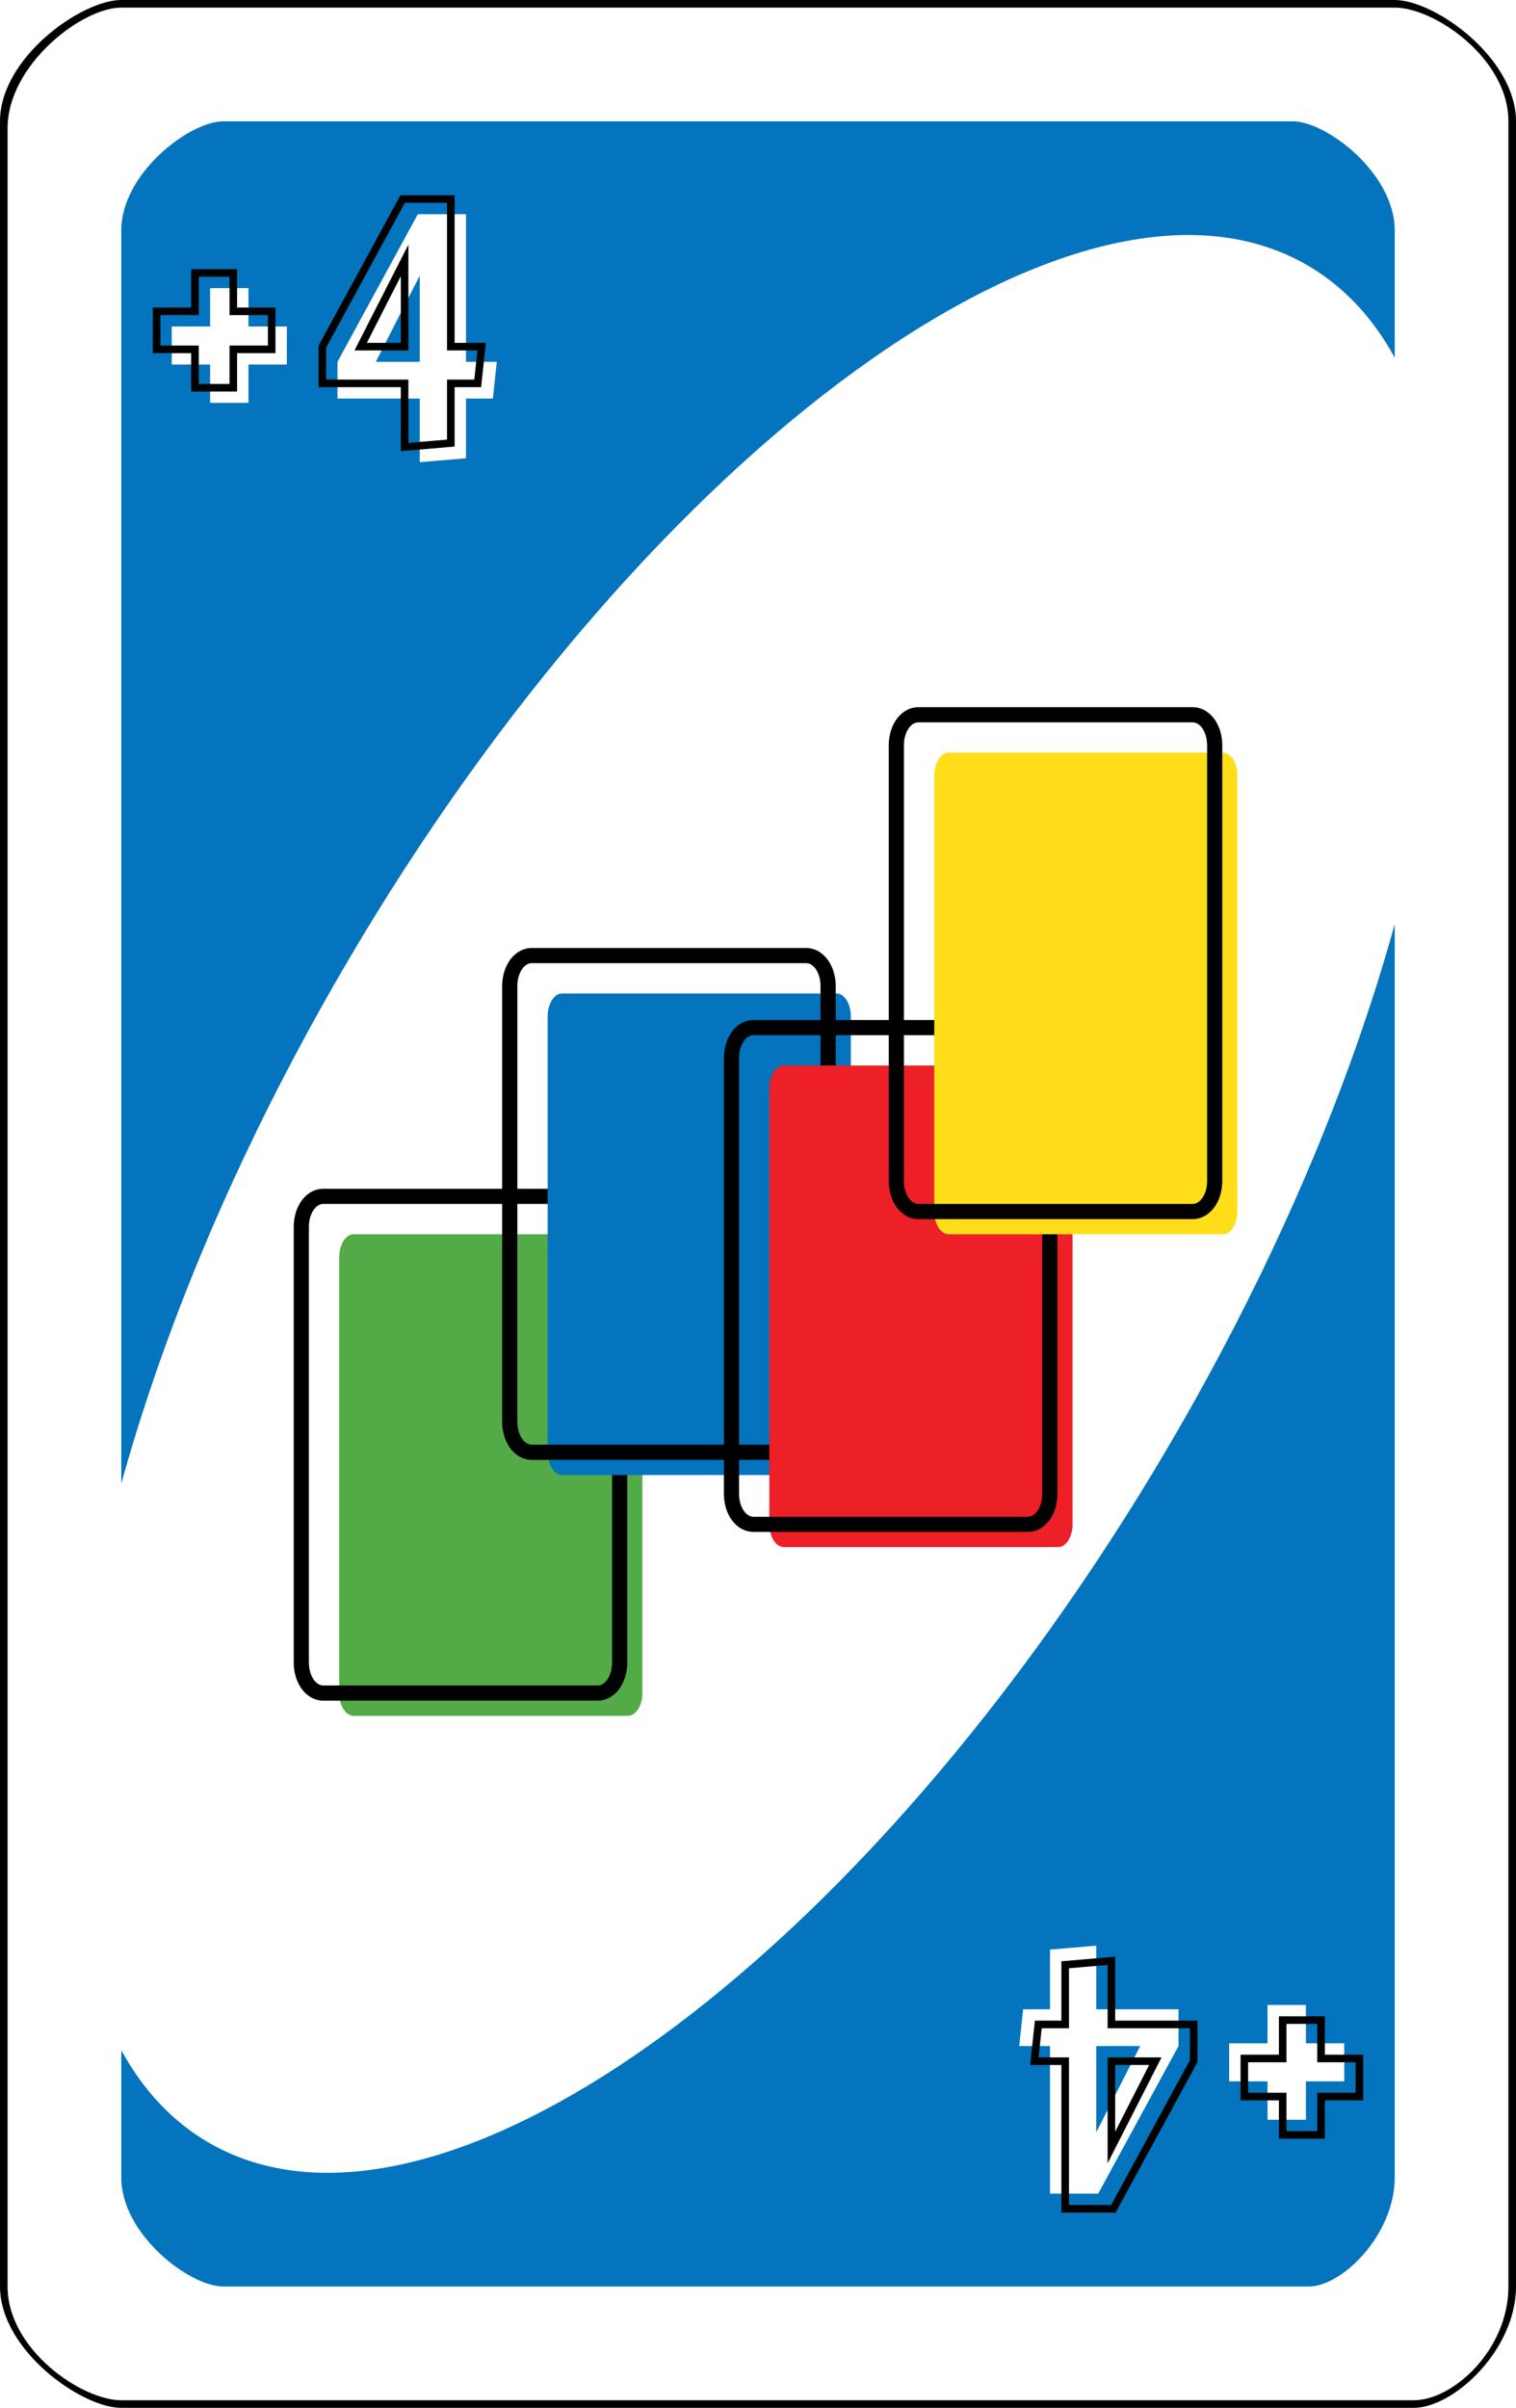<?xml version="1.0" encoding="UTF-8" standalone="no"?><!-- Generator: Gravit.io --><svg xmlns="http://www.w3.org/2000/svg" xmlns:xlink="http://www.w3.org/1999/xlink" style="isolation:isolate" viewBox="0 0 800 1270" width="800pt" height="1270pt"><defs><clipPath id="_clipPath_7V36LbFIwvoHNAgG3NfgN1uBBPqwuF94"><rect width="800" height="1270"/></clipPath></defs><g clip-path="url(#_clipPath_7V36LbFIwvoHNAgG3NfgN1uBBPqwuF94)"><path d=" M 800 64 C 800 30.523 757.12 0 736 0 L 64 0 C 42.912 0 0 30.523 0 64 L 0 1206 C 0 1239.477 42.912 1270 64 1270 L 746 1270 C 767.12 1270 800 1239.477 800 1206 L 800 64 Z " fill-rule="evenodd" fill="rgb(0,0,0)"/><path d=" M 796 64 C 796 30.734 756.908 4 736 4 L 64 4 C 43.123 4 4 34.331 4 67.597 L 4 1206 C 4 1239.266 43.123 1266 64 1266 L 746 1266 C 766.908 1266 796 1239.266 796 1206 L 796 64 Z " fill-rule="evenodd" fill="rgb(255,255,255)"/><path d=" M 736 121.55 C 736 91.446 699.98 64 682.24 64 L 117.76 64 C 100.046 64 64 91.446 64 121.55 L 64 1148.45 C 64 1178.554 100.046 1206 117.76 1206 L 690.64 1206 C 708.38 1206 736 1178.554 736 1148.45 L 736 121.55 Z " fill-rule="evenodd" fill="rgb(3,116,189)"/><path d=" M 183.054 507.699 C 343.308 234.596 570.623 69.913 690.359 140.172 C 810.095 210.432 777.199 489.198 616.946 762.301 C 456.692 1035.404 229.377 1200.087 109.641 1129.828 C -10.095 1059.568 22.801 780.802 183.054 507.699 Z " fill="rgb(255,255,255)"/><defs><filter id="VWdeLkxUJGBIJcay9fbEhP01LZk61ldT" x="-200%" y="-200%" width="400%" height="400%" filterUnits="objectBoundingBox" color-interpolation-filters="sRGB"><feGaussianBlur xmlns="http://www.w3.org/2000/svg" in="SourceGraphic" stdDeviation="0"/><feOffset xmlns="http://www.w3.org/2000/svg" dx="8" dy="8" result="pf_100_offsetBlur"/><feFlood xmlns="http://www.w3.org/2000/svg" flood-color="#000000" flood-opacity="1"/><feComposite xmlns="http://www.w3.org/2000/svg" in2="pf_100_offsetBlur" operator="in" result="pf_100_dropShadow"/><feBlend xmlns="http://www.w3.org/2000/svg" in="SourceGraphic" in2="pf_100_dropShadow" mode="normal"/></filter></defs><g filter="url(#VWdeLkxUJGBIJcay9fbEhP01LZk61ldT)"><path d=" M 237.902 233.702 L 213.509 235.778 L 213.509 202.216 L 170.086 202.216 L 170.086 182.84 L 212.471 104.99 L 237.902 104.99 L 237.902 182.84 L 254.164 182.84 L 252.088 202.216 L 237.902 202.216 L 237.902 233.702 L 237.902 233.702 Z  M 213.509 137.341 L 190.327 182.84 L 213.509 182.84 L 213.509 137.341 L 213.509 137.341 Z " fill="rgb(255,255,255)"/></g><defs><filter id="88sJkzskEqlicF3uZDrePWTbcOqk6Z4V" x="-200%" y="-200%" width="400%" height="400%" filterUnits="objectBoundingBox" color-interpolation-filters="sRGB"><feGaussianBlur xmlns="http://www.w3.org/2000/svg" in="SourceGraphic" stdDeviation="0"/><feOffset xmlns="http://www.w3.org/2000/svg" dx="8" dy="8" result="pf_100_offsetBlur"/><feFlood xmlns="http://www.w3.org/2000/svg" flood-color="#000000" flood-opacity="1"/><feComposite xmlns="http://www.w3.org/2000/svg" in2="pf_100_offsetBlur" operator="in" result="pf_100_dropShadow"/><feBlend xmlns="http://www.w3.org/2000/svg" in="SourceGraphic" in2="pf_100_dropShadow" mode="normal"/></filter></defs><g filter="url(#88sJkzskEqlicF3uZDrePWTbcOqk6Z4V)"><path d=" M 123.12 204.51 L 102.879 204.51 L 102.879 184.269 L 82.638 184.269 L 82.638 164.201 L 102.879 164.201 L 102.879 143.96 L 123.12 143.96 L 123.12 164.201 L 143.361 164.201 L 143.361 184.269 L 123.12 184.269 L 123.12 204.51 L 123.12 204.51 Z " fill="rgb(255,255,255)"/></g><path d=" M 239.9 235.54 L 211.51 237.96 L 211.51 204.22 L 168.09 204.22 L 168.09 182.33 L 211.28 102.99 L 239.9 102.99 L 239.9 180.84 L 256.39 180.84 L 253.88 204.22 L 239.9 204.22 L 239.9 235.54 Z  M 235.9 231.86 L 215.51 233.6 L 215.51 200.22 L 172.09 200.22 L 172.09 183.35 L 213.66 106.99 L 235.9 106.99 L 235.9 184.84 L 251.94 184.84 L 250.29 200.22 L 235.9 200.22 L 235.9 231.86 Z  M 215.51 184.84 L 187.06 184.84 L 215.51 129.01 L 215.51 184.84 Z  M 211.51 180.84 L 193.59 180.84 L 211.51 145.67 L 211.51 180.84 Z " fill-rule="evenodd" fill="rgb(0,0,0)"/><path d=" M 125.12 206.51 L 100.88 206.51 L 100.88 186.27 L 80.64 186.27 L 80.64 162.2 L 100.88 162.2 L 100.88 141.96 L 125.12 141.96 L 125.12 162.2 L 145.36 162.2 L 145.36 186.27 L 125.12 186.27 L 125.12 206.51 Z  M 121.12 202.51 L 104.88 202.51 L 104.88 182.27 L 84.64 182.27 L 84.64 166.2 L 104.88 166.2 L 104.88 145.96 L 121.12 145.96 L 121.12 166.2 L 141.36 166.2 L 141.36 182.27 L 121.12 182.27 L 121.12 202.51 Z " fill-rule="evenodd" fill="rgb(0,0,0)"/><defs><filter id="APaJF1mFf6Ljcp9Dgsoo9SZbXel9sX0k" x="-200%" y="-200%" width="400%" height="400%" filterUnits="objectBoundingBox" color-interpolation-filters="sRGB"><feGaussianBlur xmlns="http://www.w3.org/2000/svg" in="SourceGraphic" stdDeviation="0"/><feOffset xmlns="http://www.w3.org/2000/svg" dx="-8" dy="-8" result="pf_100_offsetBlur"/><feFlood xmlns="http://www.w3.org/2000/svg" flood-color="#000000" flood-opacity="1"/><feComposite xmlns="http://www.w3.org/2000/svg" in2="pf_100_offsetBlur" operator="in" result="pf_100_dropShadow"/><feBlend xmlns="http://www.w3.org/2000/svg" in="SourceGraphic" in2="pf_100_dropShadow" mode="normal"/></filter></defs><g filter="url(#APaJF1mFf6Ljcp9Dgsoo9SZbXel9sX0k)"><path d=" M 562.098 1036.298 L 586.491 1034.222 L 586.491 1067.784 L 629.914 1067.784 L 629.914 1087.16 L 587.529 1165.01 L 562.098 1165.01 L 562.098 1087.16 L 545.836 1087.16 L 547.912 1067.784 L 562.098 1067.784 L 562.098 1036.298 L 562.098 1036.298 Z  M 586.491 1132.659 L 609.673 1087.16 L 586.491 1087.16 L 586.491 1132.659 L 586.491 1132.659 Z " fill="rgb(255,255,255)"/></g><defs><filter id="oIVjtCooQtYn3IHRUWU87FzWQMfDwjWt" x="-200%" y="-200%" width="400%" height="400%" filterUnits="objectBoundingBox" color-interpolation-filters="sRGB"><feGaussianBlur xmlns="http://www.w3.org/2000/svg" in="SourceGraphic" stdDeviation="0"/><feOffset xmlns="http://www.w3.org/2000/svg" dx="-8" dy="-8" result="pf_100_offsetBlur"/><feFlood xmlns="http://www.w3.org/2000/svg" flood-color="#000000" flood-opacity="1"/><feComposite xmlns="http://www.w3.org/2000/svg" in2="pf_100_offsetBlur" operator="in" result="pf_100_dropShadow"/><feBlend xmlns="http://www.w3.org/2000/svg" in="SourceGraphic" in2="pf_100_dropShadow" mode="normal"/></filter></defs><g filter="url(#oIVjtCooQtYn3IHRUWU87FzWQMfDwjWt)"><path d=" M 676.88 1065.49 L 697.121 1065.49 L 697.121 1085.731 L 717.362 1085.731 L 717.362 1105.799 L 697.121 1105.799 L 697.121 1126.04 L 676.88 1126.04 L 676.88 1105.799 L 656.639 1105.799 L 656.639 1085.731 L 676.88 1085.731 L 676.88 1065.49 L 676.88 1065.49 Z " fill="rgb(255,255,255)"/></g><path d=" M 560.1 1034.46 L 588.49 1032.04 L 588.49 1065.78 L 631.91 1065.78 L 631.91 1087.67 L 588.72 1167.01 L 560.1 1167.01 L 560.1 1089.16 L 543.61 1089.16 L 546.12 1065.78 L 560.1 1065.78 L 560.1 1034.46 Z  M 564.1 1038.13 L 584.49 1036.4 L 584.49 1069.78 L 627.91 1069.78 L 627.91 1086.65 L 586.34 1163.01 L 564.1 1163.01 L 564.1 1085.16 L 548.06 1085.16 L 549.71 1069.78 L 564.1 1069.78 L 564.1 1038.13 Z  M 584.49 1085.16 L 612.94 1085.16 L 584.49 1140.99 L 584.49 1085.16 Z  M 588.49 1089.16 L 606.41 1089.16 L 588.49 1124.33 L 588.49 1089.16 Z " fill-rule="evenodd" fill="rgb(0,0,0)"/><path d=" M 674.88 1063.49 L 699.12 1063.49 L 699.12 1083.73 L 719.36 1083.73 L 719.36 1107.8 L 699.12 1107.8 L 699.12 1128.04 L 674.88 1128.04 L 674.88 1107.8 L 654.64 1107.8 L 654.64 1083.73 L 674.88 1083.73 L 674.88 1063.49 Z  M 678.88 1067.49 L 695.12 1067.49 L 695.12 1087.73 L 715.36 1087.73 L 715.36 1103.8 L 695.12 1103.8 L 695.12 1124.04 L 678.88 1124.04 L 678.88 1103.8 L 658.64 1103.8 L 658.64 1087.73 L 678.88 1087.73 L 678.88 1067.49 Z " fill-rule="evenodd" fill="rgb(0,0,0)"/><defs><filter id="Iz7dnhnP78oKTETFZGcFiKIkMxdz30I8" x="-200%" y="-200%" width="400%" height="400%" filterUnits="objectBoundingBox" color-interpolation-filters="sRGB"><feGaussianBlur xmlns="http://www.w3.org/2000/svg" in="SourceGraphic" stdDeviation="0"/><feOffset xmlns="http://www.w3.org/2000/svg" dx="16" dy="16" result="pf_100_offsetBlur"/><feFlood xmlns="http://www.w3.org/2000/svg" flood-color="#000000" flood-opacity="1"/><feComposite xmlns="http://www.w3.org/2000/svg" in2="pf_100_offsetBlur" operator="in" result="pf_100_dropShadow"/><feBlend xmlns="http://www.w3.org/2000/svg" in="SourceGraphic" in2="pf_100_dropShadow" mode="normal"/></filter></defs><g filter="url(#Iz7dnhnP78oKTETFZGcFiKIkMxdz30I8)"><path d=" M 323 647.131 C 323 640.436 319.576 635 315.352 635 L 170.641 635 C 166.424 635 163 640.436 163 647.131 L 163 876.869 C 163 883.564 166.424 889 170.641 889 L 315.352 889 C 319.576 889 323 883.564 323 876.869 L 323 647.131 Z " fill-rule="evenodd" fill="rgb(82,171,70)"/></g><path d=" M 323 876.869 C 323 883.564 319.576 889 315.352 889 L 170.641 889 C 166.424 889 163 883.564 163 876.869 L 163 647.131 C 163 640.436 166.424 635 170.641 635 L 315.352 635 C 319.576 635 323 640.436 323 647.131 L 323 876.869 Z  M 331 876.86 C 331.01 879.14 330.72 881.41 330.14 883.62 C 329.6 885.72 328.73 887.75 327.59 889.61 C 326.39 891.59 324.79 893.29 322.9 894.61 C 320.72 896.13 318.13 896.96 315.47 897 C 315.43 897 315.39 897 315.35 897 L 170.64 897 C 170.6 897 170.56 897 170.52 897 C 167.86 896.96 165.28 896.13 163.09 894.61 C 161.2 893.29 159.61 891.59 158.41 889.61 C 157.26 887.75 156.4 885.72 155.86 883.6 C 155.28 881.4 154.99 879.13 155 876.86 L 155 647.14 C 154.99 644.87 155.28 642.6 155.86 640.4 C 156.4 638.28 157.26 636.25 158.41 634.39 C 159.61 632.41 161.2 630.71 163.09 629.39 C 165.28 627.87 167.86 627.04 170.52 627 C 170.56 627 170.6 627 170.64 627 L 315.35 627 C 315.39 627 315.43 627 315.47 627 C 318.13 627.04 320.72 627.87 322.9 629.39 C 324.79 630.71 326.39 632.41 327.59 634.39 C 328.73 636.25 329.6 638.28 330.14 640.4 C 330.72 642.6 331.01 644.87 331 647.14 L 331 876.86 Z " fill-rule="evenodd" fill="rgb(0,0,0)"/><defs><filter id="i8IffSj1LK8sUx6O3DHWkUjWngeShFWq" x="-200%" y="-200%" width="400%" height="400%" filterUnits="objectBoundingBox" color-interpolation-filters="sRGB"><feGaussianBlur xmlns="http://www.w3.org/2000/svg" in="SourceGraphic" stdDeviation="0"/><feOffset xmlns="http://www.w3.org/2000/svg" dx="16" dy="16" result="pf_100_offsetBlur"/><feFlood xmlns="http://www.w3.org/2000/svg" flood-color="#000000" flood-opacity="1"/><feComposite xmlns="http://www.w3.org/2000/svg" in2="pf_100_offsetBlur" operator="in" result="pf_100_dropShadow"/><feBlend xmlns="http://www.w3.org/2000/svg" in="SourceGraphic" in2="pf_100_dropShadow" mode="normal"/></filter></defs><g filter="url(#i8IffSj1LK8sUx6O3DHWkUjWngeShFWq)"><path d=" M 433 520.131 C 433 513.436 429.576 508 425.352 508 L 280.641 508 C 276.424 508 273 513.436 273 520.131 L 273 749.869 C 273 756.564 276.424 762 280.641 762 L 425.352 762 C 429.576 762 433 756.564 433 749.869 L 433 520.131 Z " fill-rule="evenodd" fill="rgb(3,116,189)"/></g><path d=" M 433 749.869 C 433 756.564 429.576 762 425.352 762 L 280.641 762 C 276.424 762 273 756.564 273 749.869 L 273 520.131 C 273 513.436 276.424 508 280.641 508 L 425.352 508 C 429.576 508 433 513.436 433 520.131 L 433 749.869 Z  M 441 749.86 C 441.01 752.14 440.72 754.41 440.14 756.62 C 439.6 758.72 438.73 760.75 437.59 762.61 C 436.39 764.59 434.79 766.29 432.9 767.61 C 430.72 769.13 428.13 769.96 425.47 770 C 425.43 770 425.39 770 425.35 770 L 280.64 770 C 280.6 770 280.56 770 280.52 770 C 277.86 769.96 275.28 769.13 273.09 767.61 C 271.2 766.29 269.61 764.59 268.41 762.61 C 267.26 760.75 266.4 758.72 265.86 756.6 C 265.28 754.4 264.99 752.13 265 749.86 L 265 520.14 C 264.99 517.87 265.28 515.6 265.86 513.4 C 266.4 511.28 267.26 509.25 268.41 507.39 C 269.61 505.41 271.2 503.71 273.09 502.39 C 275.28 500.87 277.86 500.04 280.52 500 C 280.56 500 280.6 500 280.64 500 L 425.35 500 C 425.39 500 425.43 500 425.47 500 C 428.13 500.04 430.72 500.87 432.9 502.39 C 434.79 503.71 436.39 505.41 437.59 507.39 C 438.73 509.25 439.6 511.28 440.14 513.4 C 440.72 515.6 441.01 517.87 441 520.14 L 441 749.86 Z " fill-rule="evenodd" fill="rgb(0,0,0)"/><defs><filter id="bSKOqnc4FIqIQBIsaNAKQGB8l2DgvcjZ" x="-200%" y="-200%" width="400%" height="400%" filterUnits="objectBoundingBox" color-interpolation-filters="sRGB"><feGaussianBlur xmlns="http://www.w3.org/2000/svg" in="SourceGraphic" stdDeviation="0"/><feOffset xmlns="http://www.w3.org/2000/svg" dx="16" dy="16" result="pf_100_offsetBlur"/><feFlood xmlns="http://www.w3.org/2000/svg" flood-color="#000000" flood-opacity="1"/><feComposite xmlns="http://www.w3.org/2000/svg" in2="pf_100_offsetBlur" operator="in" result="pf_100_dropShadow"/><feBlend xmlns="http://www.w3.org/2000/svg" in="SourceGraphic" in2="pf_100_dropShadow" mode="normal"/></filter></defs><g filter="url(#bSKOqnc4FIqIQBIsaNAKQGB8l2DgvcjZ)"><path d=" M 550 558.131 C 550 551.436 546.576 546 542.352 546 L 397.641 546 C 393.424 546 390 551.436 390 558.131 L 390 787.869 C 390 794.564 393.424 800 397.641 800 L 542.352 800 C 546.576 800 550 794.564 550 787.869 L 550 558.131 Z " fill-rule="evenodd" fill="rgb(237,31,39)"/></g><path d=" M 550 787.869 C 550 794.564 546.576 800 542.352 800 L 397.641 800 C 393.424 800 390 794.564 390 787.869 L 390 558.131 C 390 551.436 393.424 546 397.641 546 L 542.352 546 C 546.576 546 550 551.436 550 558.131 L 550 787.869 Z  M 558 787.86 C 558.01 790.14 557.72 792.41 557.14 794.62 C 556.6 796.72 555.73 798.75 554.59 800.61 C 553.39 802.59 551.79 804.29 549.9 805.61 C 547.72 807.13 545.13 807.96 542.47 808 C 542.43 808 542.39 808 542.35 808 L 397.64 808 C 397.6 808 397.56 808 397.52 808 C 394.86 807.96 392.28 807.13 390.09 805.61 C 388.2 804.29 386.61 802.59 385.41 800.61 C 384.26 798.75 383.4 796.72 382.86 794.6 C 382.28 792.4 381.99 790.13 382 787.86 L 382 558.14 C 381.99 555.87 382.28 553.6 382.86 551.4 C 383.4 549.28 384.26 547.25 385.41 545.39 C 386.61 543.41 388.2 541.71 390.09 540.39 C 392.28 538.87 394.86 538.04 397.52 538 C 397.56 538 397.6 538 397.64 538 L 542.35 538 C 542.39 538 542.43 538 542.47 538 C 545.13 538.04 547.72 538.87 549.9 540.39 C 551.79 541.71 553.39 543.41 554.59 545.39 C 555.73 547.25 556.6 549.28 557.14 551.4 C 557.72 553.6 558.01 555.87 558 558.14 L 558 787.86 Z " fill-rule="evenodd" fill="rgb(0,0,0)"/><defs><filter id="3jq6q4QRIiV0PGWu71udGZQzKRtCbGyg" x="-200%" y="-200%" width="400%" height="400%" filterUnits="objectBoundingBox" color-interpolation-filters="sRGB"><feGaussianBlur xmlns="http://www.w3.org/2000/svg" in="SourceGraphic" stdDeviation="0"/><feOffset xmlns="http://www.w3.org/2000/svg" dx="16" dy="16" result="pf_100_offsetBlur"/><feFlood xmlns="http://www.w3.org/2000/svg" flood-color="#000000" flood-opacity="1"/><feComposite xmlns="http://www.w3.org/2000/svg" in2="pf_100_offsetBlur" operator="in" result="pf_100_dropShadow"/><feBlend xmlns="http://www.w3.org/2000/svg" in="SourceGraphic" in2="pf_100_dropShadow" mode="normal"/></filter></defs><g filter="url(#3jq6q4QRIiV0PGWu71udGZQzKRtCbGyg)"><path d=" M 637 393.131 C 637 386.436 633.576 381 629.352 381 L 484.641 381 C 480.424 381 477 386.436 477 393.131 L 477 622.869 C 477 629.564 480.424 635 484.641 635 L 629.352 635 C 633.576 635 637 629.564 637 622.869 L 637 393.131 Z " fill-rule="evenodd" fill="rgb(255,222,25)"/></g><path d=" M 637 622.869 C 637 629.564 633.576 635 629.352 635 L 484.641 635 C 480.424 635 477 629.564 477 622.869 L 477 393.131 C 477 386.436 480.424 381 484.641 381 L 629.352 381 C 633.576 381 637 386.436 637 393.131 L 637 622.869 Z  M 645 622.86 C 645.01 625.14 644.72 627.41 644.14 629.62 C 643.6 631.72 642.73 633.75 641.59 635.61 C 640.39 637.59 638.79 639.29 636.9 640.61 C 634.72 642.13 632.13 642.96 629.47 643 C 629.43 643 629.39 643 629.35 643 L 484.64 643 C 484.6 643 484.56 643 484.52 643 C 481.86 642.96 479.28 642.13 477.09 640.61 C 475.2 639.29 473.61 637.59 472.41 635.61 C 471.26 633.75 470.4 631.72 469.86 629.6 C 469.28 627.4 468.99 625.13 469 622.86 L 469 393.14 C 468.99 390.87 469.28 388.6 469.86 386.4 C 470.4 384.28 471.26 382.25 472.41 380.39 C 473.61 378.41 475.2 376.71 477.09 375.39 C 479.28 373.87 481.86 373.04 484.52 373 C 484.56 373 484.6 373 484.64 373 L 629.35 373 C 629.39 373 629.43 373 629.47 373 C 632.13 373.04 634.72 373.87 636.9 375.39 C 638.79 376.71 640.39 378.41 641.59 380.39 C 642.73 382.25 643.6 384.28 644.14 386.4 C 644.72 388.6 645.01 390.87 645 393.14 L 645 622.86 Z " fill-rule="evenodd" fill="rgb(0,0,0)"/></g></svg>